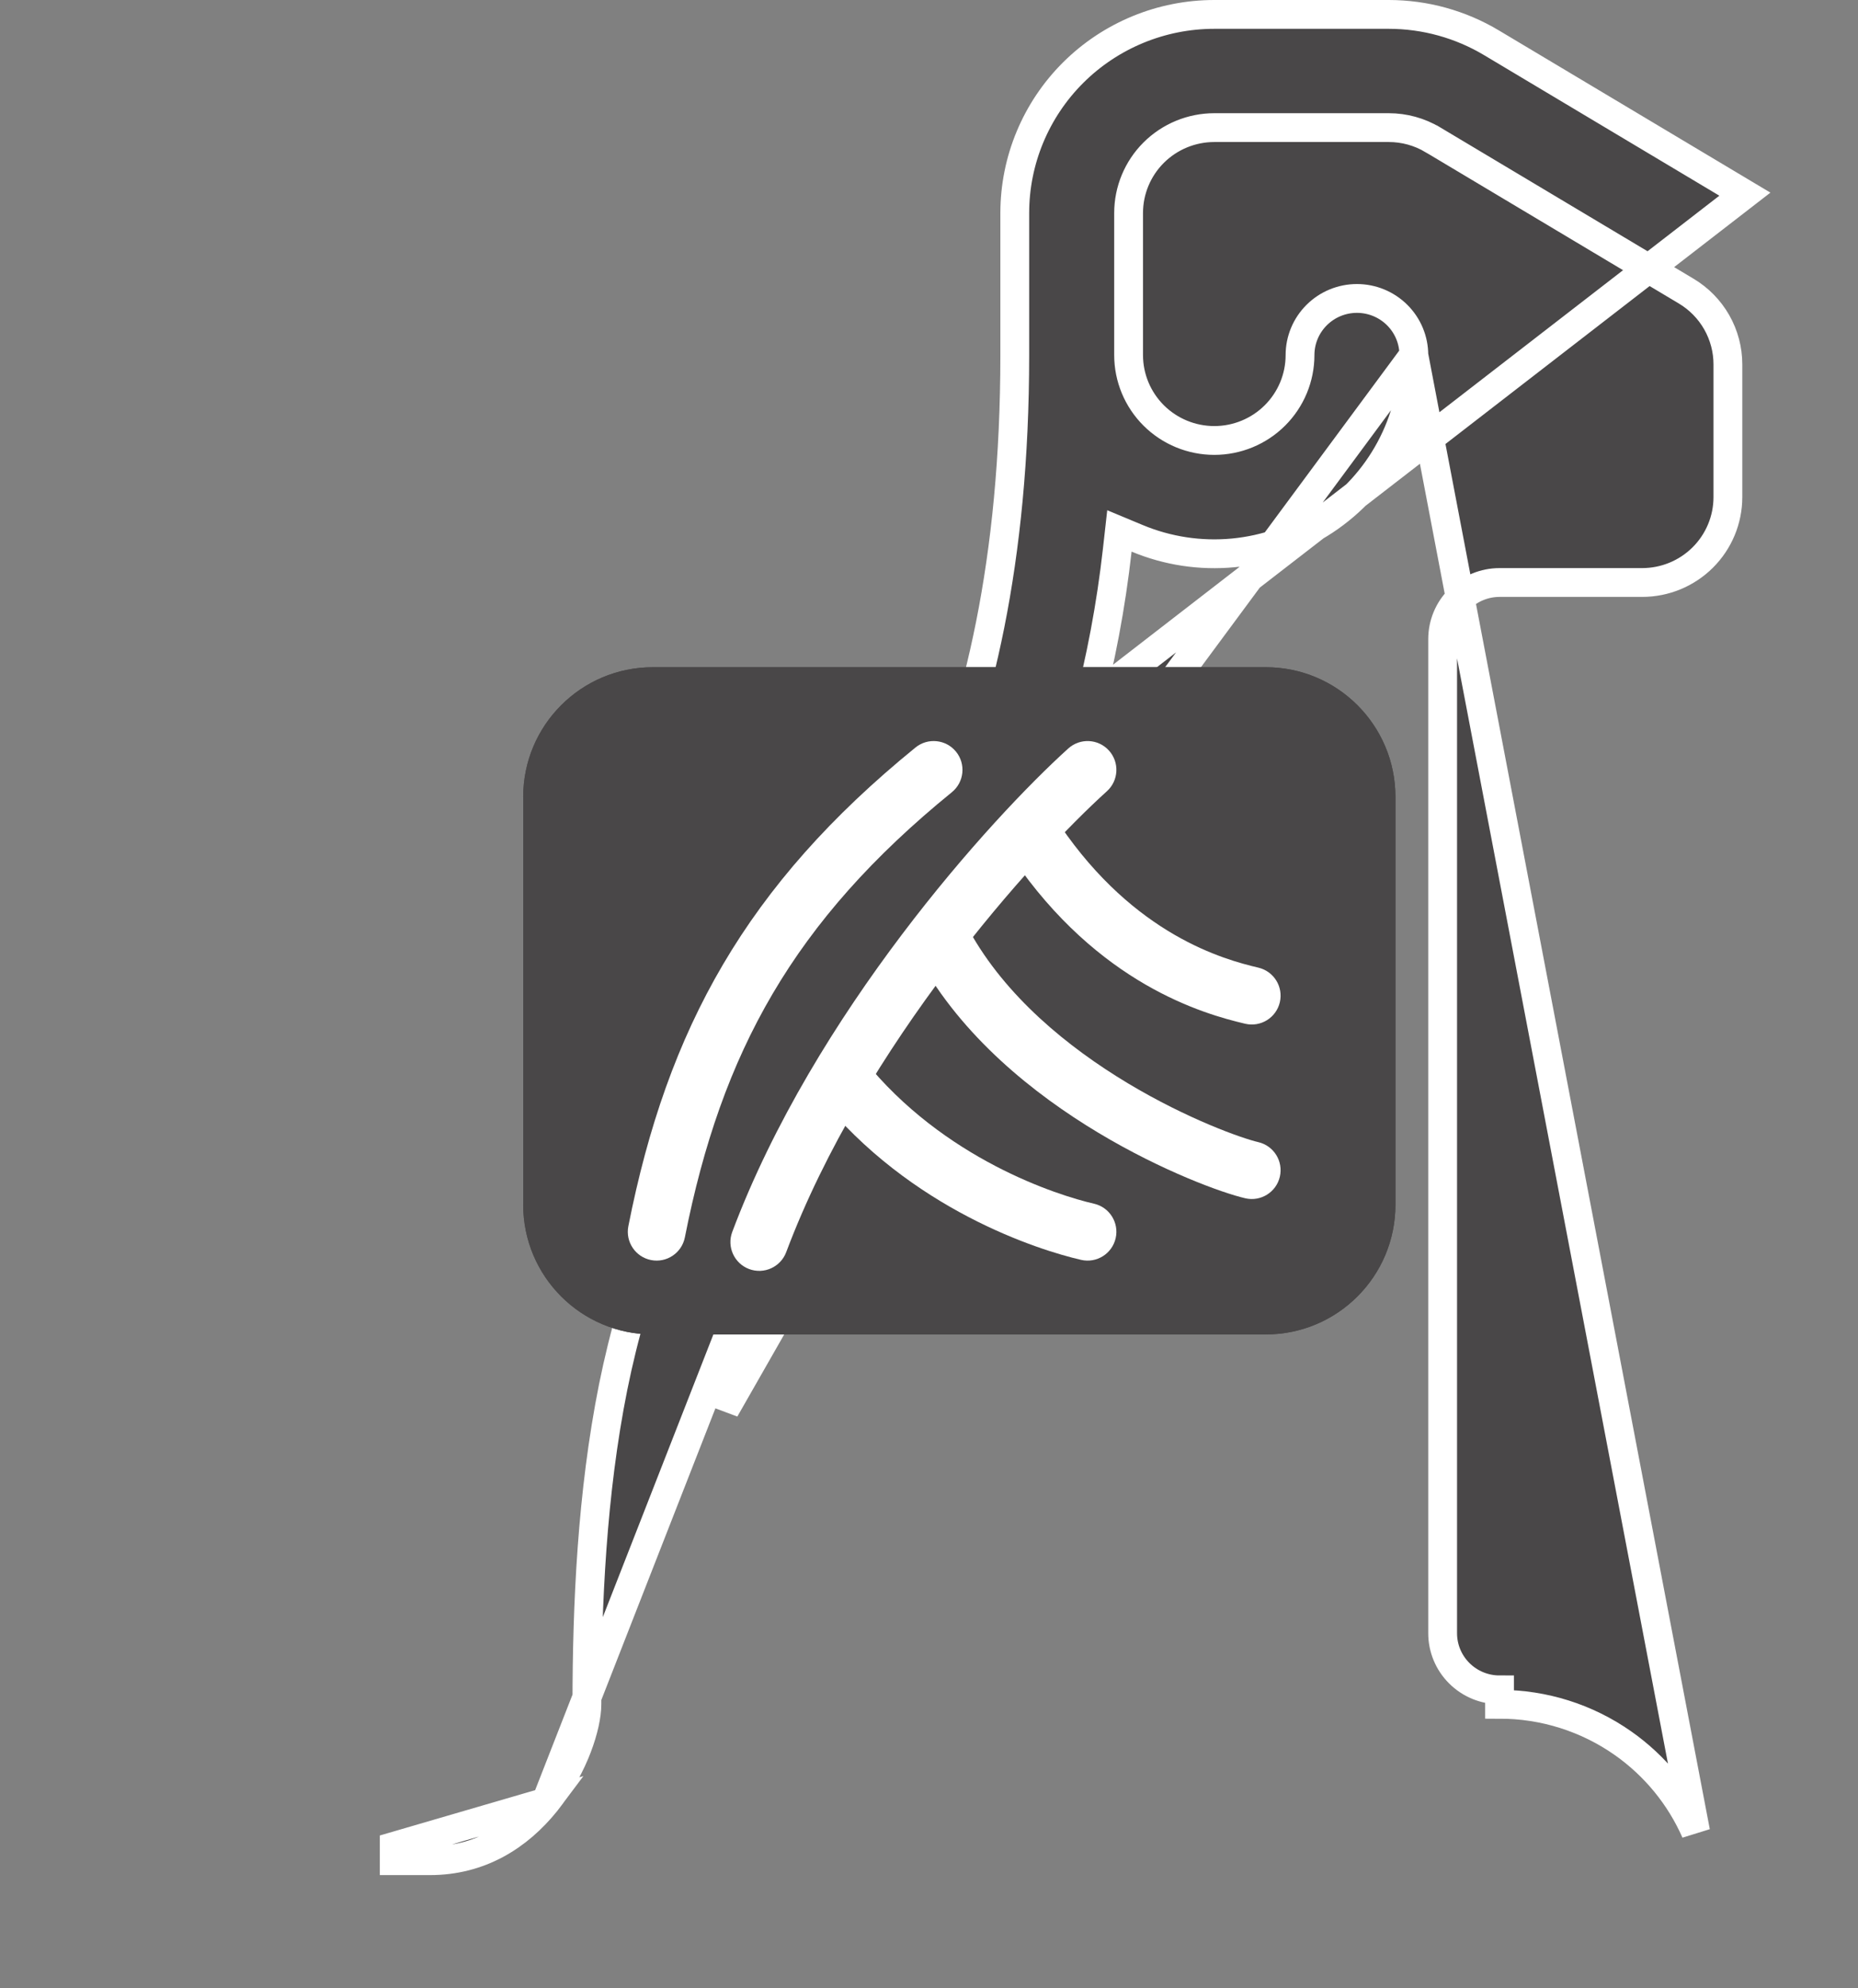 <svg width="129" height="138" viewBox="0 0 129 138" fill="none" xmlns="http://www.w3.org/2000/svg">
<rect x="0" y="0" width="129" height="138" fill="#808080" stroke="none"/>
<path d="M98.162 24.643V24.643C98.162 23.602 97.747 22.604 97.007 21.867C96.266 21.129 95.26 20.714 94.211 20.714C93.162 20.714 92.156 21.129 91.416 21.867C90.675 22.604 90.26 23.602 90.26 24.643C90.26 26.217 89.632 27.725 88.515 28.837C87.399 29.948 85.886 30.571 84.309 30.571C82.732 30.571 81.219 29.948 80.102 28.837C78.986 27.725 78.358 26.217 78.358 24.643V14.786C78.358 13.212 78.986 11.703 80.102 10.592C81.219 9.481 82.732 8.857 84.309 8.857H96.419C96.419 8.857 96.419 8.857 96.419 8.857C97.496 8.857 98.552 9.147 99.476 9.698L99.477 9.698L117.073 20.206C117.955 20.732 118.685 21.477 119.193 22.369C119.7 23.26 119.967 24.268 119.967 25.293C119.967 25.294 119.967 25.294 119.967 25.294V34.5C119.967 36.074 119.339 37.582 118.222 38.694C117.106 39.805 115.593 40.429 114.016 40.429H104.113C103.064 40.429 102.059 40.844 101.318 41.581C100.577 42.318 100.162 43.317 100.162 44.357V113.357C100.162 114.398 100.577 115.396 101.318 116.133C102.058 116.871 103.064 117.286 104.113 117.286C104.113 117.286 104.113 117.286 104.113 117.286V118.286C107.186 118.284 110.184 119.231 112.694 120.997C114.908 122.555 116.646 124.682 117.728 127.143L98.162 24.643ZM98.162 24.643C98.163 26.915 97.6 29.152 96.522 31.155C95.445 33.159 93.886 34.866 91.985 36.126C90.083 37.385 87.898 38.157 85.624 38.373C83.35 38.589 81.057 38.242 78.951 37.362L77.72 36.849L77.572 38.174C76.708 45.877 74.702 53.41 71.619 60.527M98.162 24.643L71.619 60.527M71.619 60.527C67.611 69.641 62.344 76.153 57.553 81.47L57.552 81.471C53.938 85.492 51.659 91.189 50.324 97.822L71.619 60.527ZM37.906 125.07L37.903 125.074C35.986 127.451 33.324 129.143 29.846 129.143H27.371H27.371V128.143L37.906 125.07ZM37.906 125.07C38.919 123.802 39.623 122.46 40.076 121.276C40.522 120.11 40.749 119.032 40.749 118.286C40.749 111.412 41.095 103.632 42.571 96.275C44.048 88.969 46.73 81.724 51.653 76.243C56.209 71.181 60.852 65.373 64.399 57.359L64.4 57.357M37.906 125.07L64.4 57.357M64.4 57.357C67.917 49.361 70.455 38.941 70.455 24.643V14.786C70.455 11.131 71.914 7.625 74.511 5.039C77.109 2.454 80.633 1 84.309 1H96.419C98.932 1 101.397 1.681 103.551 2.968L103.551 2.968L121.147 13.476L64.4 57.357Z" fill="#494748" stroke="white" stroke-width="2"/>
<path d="M96.884 55.309C96.884 50.338 92.854 46.309 87.884 46.309H45.326C40.356 46.309 36.326 50.338 36.326 55.309V83.617C36.326 88.588 40.356 92.617 45.326 92.617H87.884C92.854 92.617 96.884 88.588 96.884 83.617V55.309Z" fill="#494748"/>
<path fill-rule="evenodd" clip-rule="evenodd" d="M45.326 52.309H87.884C89.541 52.309 90.884 53.652 90.884 55.309V83.617C90.884 85.274 89.541 86.617 87.884 86.617H45.326C43.669 86.617 42.326 85.274 42.326 83.617V55.309C42.326 53.652 43.669 52.309 45.326 52.309ZM87.884 46.309C92.854 46.309 96.884 50.338 96.884 55.309V83.617C96.884 88.588 92.854 92.617 87.884 92.617H45.326C40.356 92.617 36.326 88.588 36.326 83.617V55.309C36.326 50.338 40.356 46.309 45.326 46.309H87.884Z" fill="#494748"/>
<path fill-rule="evenodd" clip-rule="evenodd" d="M76.995 52.093C76.254 51.273 74.99 51.209 74.17 51.949C68.753 56.843 56.536 70.342 50.84 85.502C50.452 86.536 50.975 87.689 52.009 88.078C53.043 88.466 54.196 87.943 54.585 86.909C59.971 72.574 71.687 59.582 76.851 54.917C77.671 54.177 77.735 52.912 76.995 52.093Z" fill="white"/>
<path fill-rule="evenodd" clip-rule="evenodd" d="M66.376 52.171C65.679 51.314 64.419 51.185 63.562 51.881C51.813 61.435 46.334 71.388 43.626 85.106C43.412 86.189 44.117 87.241 45.201 87.455C46.285 87.669 47.336 86.964 47.55 85.88C50.088 73.026 55.102 63.916 66.086 54.985C66.943 54.288 67.073 53.028 66.376 52.171Z" fill="white"/>
<path fill-rule="evenodd" clip-rule="evenodd" d="M70.823 56.768C69.91 57.39 69.675 58.635 70.297 59.547C76.275 68.312 83.54 70.369 86.453 71.054C87.529 71.306 88.605 70.639 88.858 69.564C89.11 68.489 88.443 67.412 87.368 67.16C84.962 66.594 78.794 64.907 73.602 57.293C72.979 56.381 71.735 56.145 70.823 56.768Z" fill="white"/>
<path fill-rule="evenodd" clip-rule="evenodd" d="M64.571 63.793C63.604 64.327 63.253 65.544 63.786 66.511C66.789 71.953 71.788 75.939 76.249 78.616C80.705 81.29 84.861 82.796 86.459 83.167C87.535 83.416 88.61 82.746 88.859 81.67C89.108 80.594 88.438 79.519 87.362 79.27C86.246 79.011 82.478 77.688 78.307 75.186C74.141 72.686 69.811 69.149 67.289 64.578C66.755 63.611 65.538 63.26 64.571 63.793Z" fill="white"/>
<path fill-rule="evenodd" clip-rule="evenodd" d="M57.161 73.246C56.299 73.937 56.16 75.196 56.851 76.057C63.197 83.972 72.16 86.779 75.065 87.443C76.142 87.689 77.214 87.015 77.46 85.938C77.706 84.861 77.032 83.789 75.955 83.543C73.451 82.971 65.508 80.459 59.972 73.555C59.281 72.693 58.022 72.555 57.161 73.246Z" fill="white"/>
</svg>
